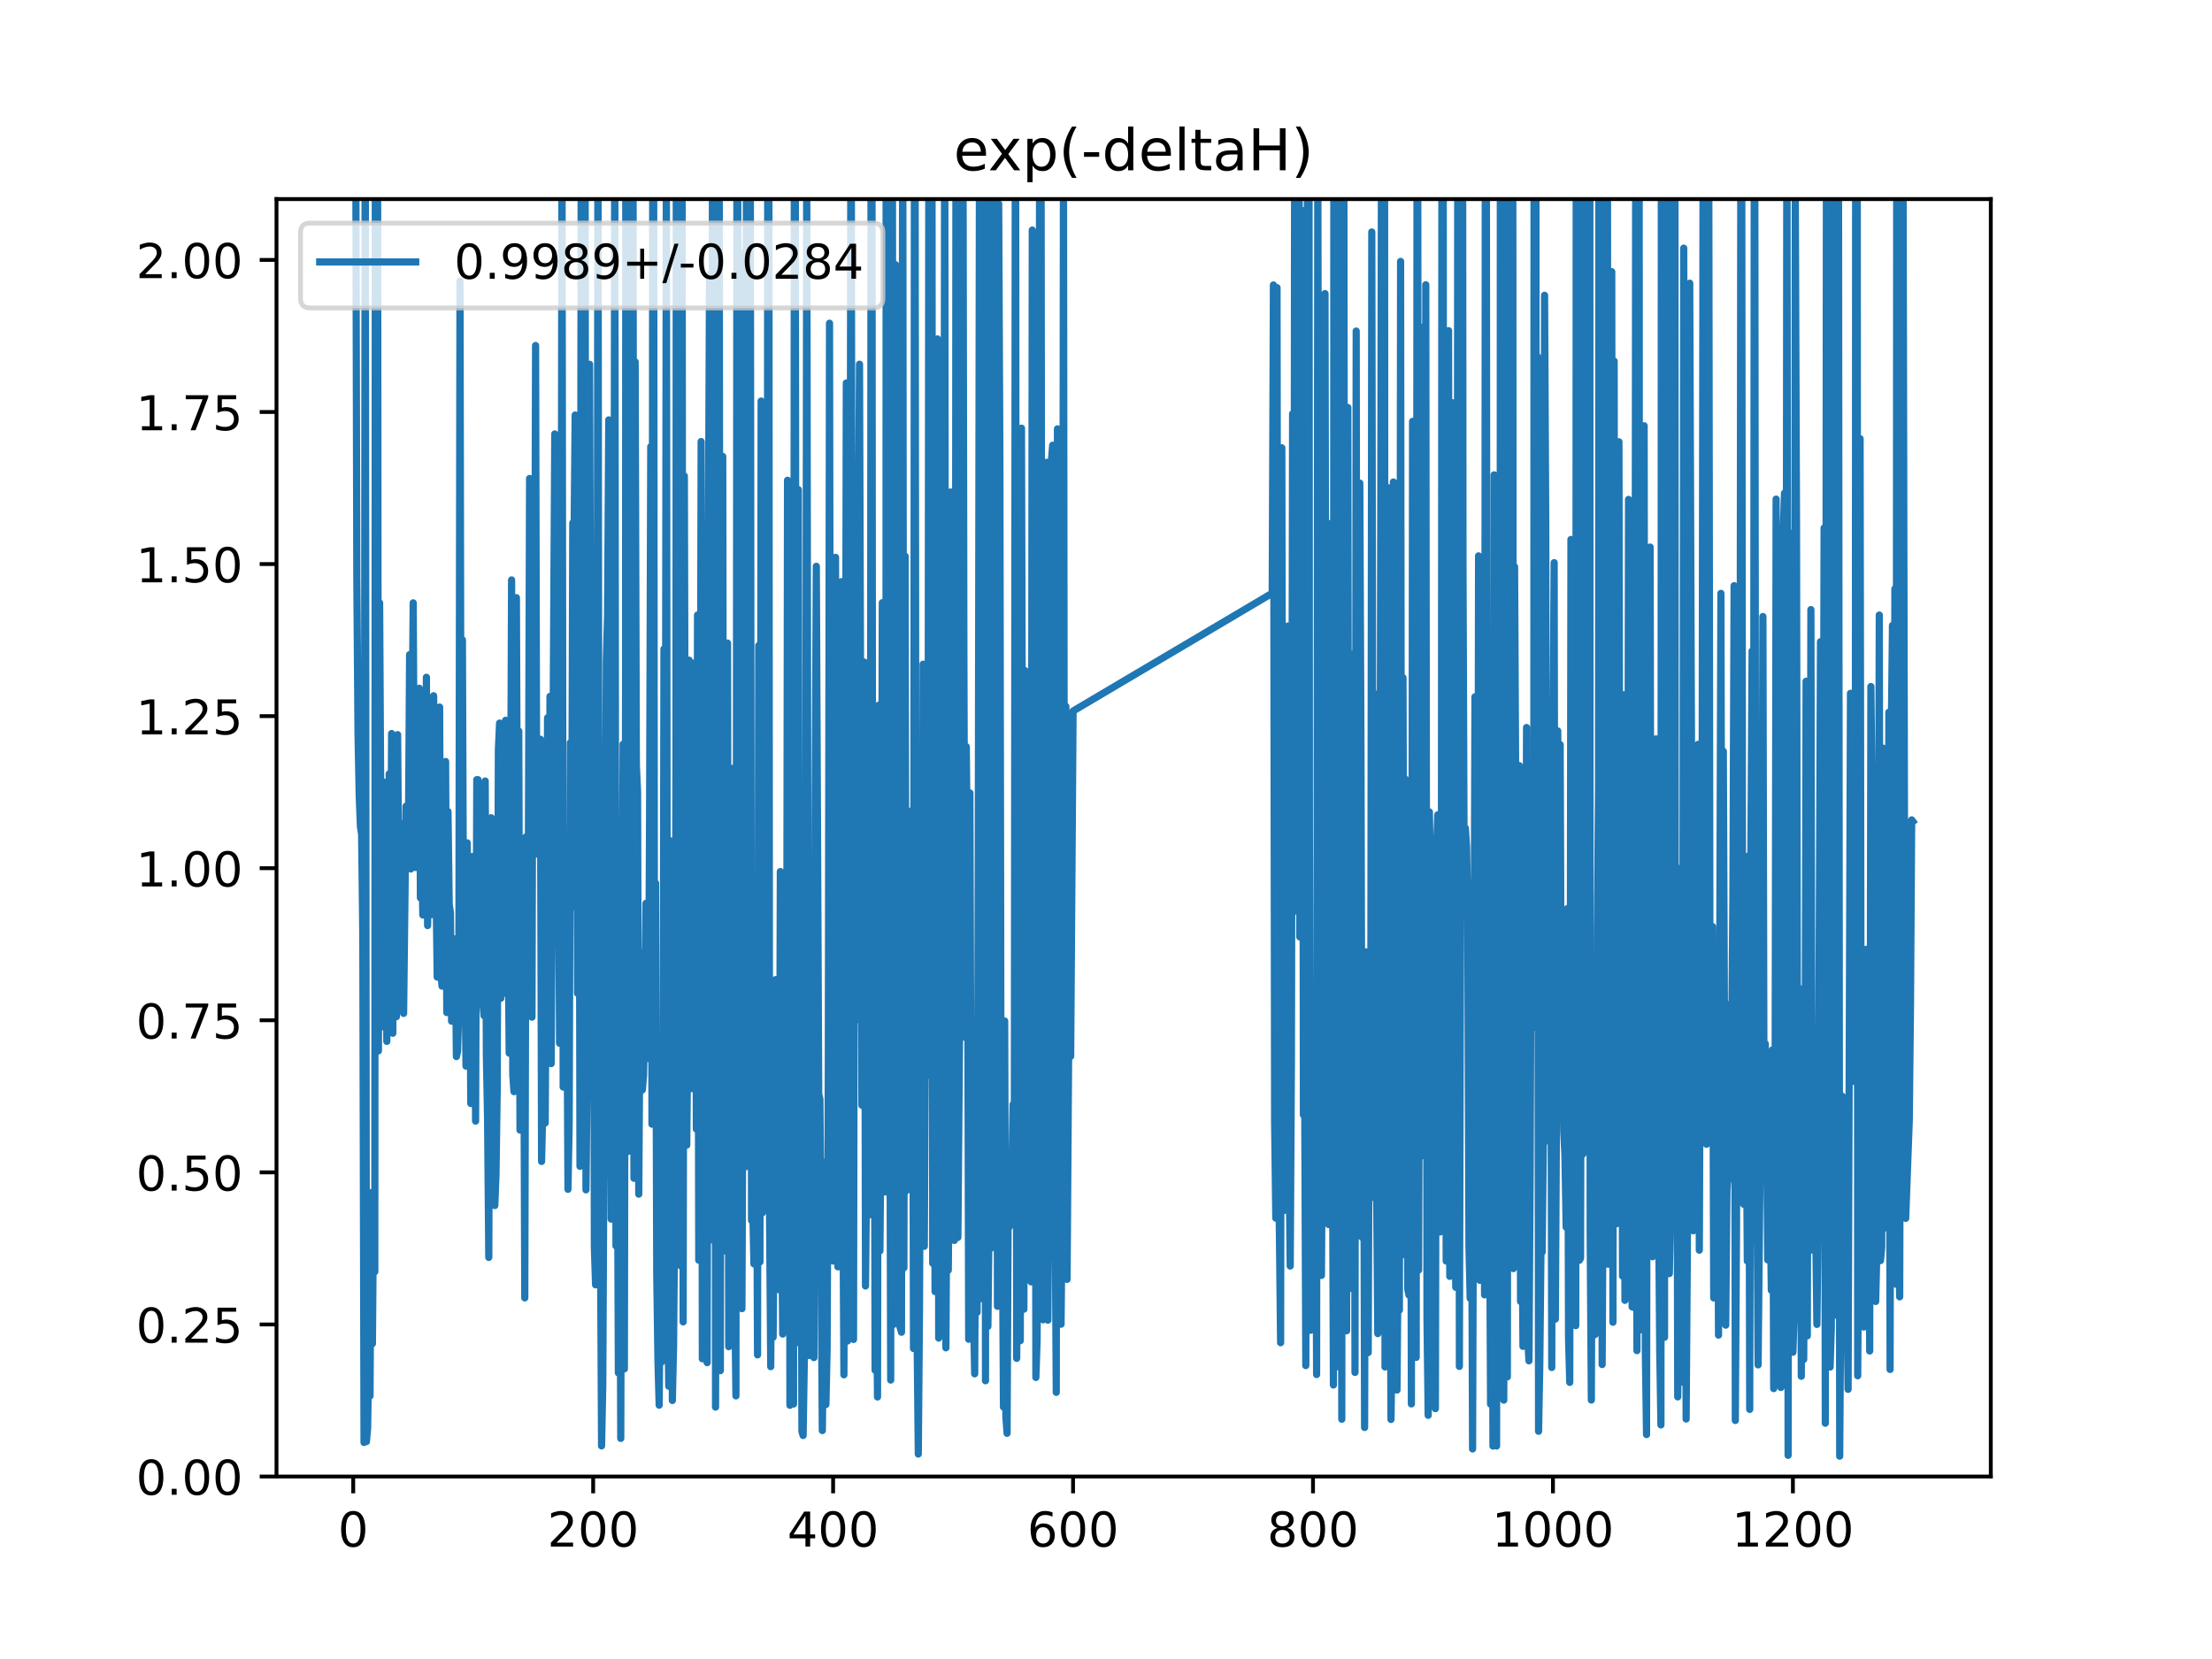 <?xml version="1.0" encoding="utf-8" standalone="no"?>
<!DOCTYPE svg PUBLIC "-//W3C//DTD SVG 1.1//EN"
  "http://www.w3.org/Graphics/SVG/1.1/DTD/svg11.dtd">
<!-- Created with matplotlib (https://matplotlib.org/) -->
<svg height="345.6pt" version="1.1" viewBox="0 0 460.8 345.6" width="460.8pt" xmlns="http://www.w3.org/2000/svg" xmlns:xlink="http://www.w3.org/1999/xlink">
 <defs>
  <style type="text/css">
*{stroke-linecap:butt;stroke-linejoin:round;}
  </style>
 </defs>
 <g id="figure_1">
  <g id="patch_1">
   <path d="M 0 345.6 
L 460.8 345.6 
L 460.8 0 
L 0 0 
z
" style="fill:#ffffff;"/>
  </g>
  <g id="axes_1">
   <g id="patch_2">
    <path d="M 57.6 307.584 
L 414.72 307.584 
L 414.72 41.472 
L 57.6 41.472 
z
" style="fill:#ffffff;"/>
   </g>
   <g id="matplotlib.axis_1">
    <g id="xtick_1">
     <g id="line2d_1">
      <defs>
       <path d="M 0 0 
L 0 3.5 
" id="m04b1cea6df" style="stroke:#000000;stroke-width:0.8;"/>
      </defs>
      <g>
       <use style="stroke:#000000;stroke-width:0.8;" x="73.583" xlink:href="#m04b1cea6df" y="307.584"/>
      </g>
     </g>
     <g id="text_1">
      <!-- 0 -->
      <defs>
       <path d="M 31.781 66.406 
Q 24.172 66.406 20.328 58.906 
Q 16.5 51.422 16.5 36.375 
Q 16.5 21.391 20.328 13.891 
Q 24.172 6.391 31.781 6.391 
Q 39.453 6.391 43.281 13.891 
Q 47.125 21.391 47.125 36.375 
Q 47.125 51.422 43.281 58.906 
Q 39.453 66.406 31.781 66.406 
z
M 31.781 74.219 
Q 44.047 74.219 50.516 64.516 
Q 56.984 54.828 56.984 36.375 
Q 56.984 17.969 50.516 8.266 
Q 44.047 -1.422 31.781 -1.422 
Q 19.531 -1.422 13.062 8.266 
Q 6.594 17.969 6.594 36.375 
Q 6.594 54.828 13.062 64.516 
Q 19.531 74.219 31.781 74.219 
z
" id="DejaVuSans-48"/>
      </defs>
      <g transform="translate(70.402 322.182)scale(0.1 -0.1)">
       <use xlink:href="#DejaVuSans-48"/>
      </g>
     </g>
    </g>
    <g id="xtick_2">
     <g id="line2d_2">
      <g>
       <use style="stroke:#000000;stroke-width:0.8;" x="123.568" xlink:href="#m04b1cea6df" y="307.584"/>
      </g>
     </g>
     <g id="text_2">
      <!-- 200 -->
      <defs>
       <path d="M 19.188 8.297 
L 53.609 8.297 
L 53.609 0 
L 7.328 0 
L 7.328 8.297 
Q 12.938 14.109 22.625 23.891 
Q 32.328 33.688 34.812 36.531 
Q 39.547 41.844 41.422 45.531 
Q 43.312 49.219 43.312 52.781 
Q 43.312 58.594 39.234 62.25 
Q 35.156 65.922 28.609 65.922 
Q 23.969 65.922 18.812 64.312 
Q 13.672 62.703 7.812 59.422 
L 7.812 69.391 
Q 13.766 71.781 18.938 73 
Q 24.125 74.219 28.422 74.219 
Q 39.75 74.219 46.484 68.547 
Q 53.219 62.891 53.219 53.422 
Q 53.219 48.922 51.531 44.891 
Q 49.859 40.875 45.406 35.406 
Q 44.188 33.984 37.641 27.219 
Q 31.109 20.453 19.188 8.297 
z
" id="DejaVuSans-50"/>
      </defs>
      <g transform="translate(114.024 322.182)scale(0.1 -0.1)">
       <use xlink:href="#DejaVuSans-50"/>
       <use x="63.623" xlink:href="#DejaVuSans-48"/>
       <use x="127.246" xlink:href="#DejaVuSans-48"/>
      </g>
     </g>
    </g>
    <g id="xtick_3">
     <g id="line2d_3">
      <g>
       <use style="stroke:#000000;stroke-width:0.8;" x="173.553" xlink:href="#m04b1cea6df" y="307.584"/>
      </g>
     </g>
     <g id="text_3">
      <!-- 400 -->
      <defs>
       <path d="M 37.797 64.312 
L 12.891 25.391 
L 37.797 25.391 
z
M 35.203 72.906 
L 47.609 72.906 
L 47.609 25.391 
L 58.016 25.391 
L 58.016 17.188 
L 47.609 17.188 
L 47.609 0 
L 37.797 0 
L 37.797 17.188 
L 4.891 17.188 
L 4.891 26.703 
z
" id="DejaVuSans-52"/>
      </defs>
      <g transform="translate(164.01 322.182)scale(0.1 -0.1)">
       <use xlink:href="#DejaVuSans-52"/>
       <use x="63.623" xlink:href="#DejaVuSans-48"/>
       <use x="127.246" xlink:href="#DejaVuSans-48"/>
      </g>
     </g>
    </g>
    <g id="xtick_4">
     <g id="line2d_4">
      <g>
       <use style="stroke:#000000;stroke-width:0.8;" x="223.539" xlink:href="#m04b1cea6df" y="307.584"/>
      </g>
     </g>
     <g id="text_4">
      <!-- 600 -->
      <defs>
       <path d="M 33.016 40.375 
Q 26.375 40.375 22.484 35.828 
Q 18.609 31.297 18.609 23.391 
Q 18.609 15.531 22.484 10.953 
Q 26.375 6.391 33.016 6.391 
Q 39.656 6.391 43.531 10.953 
Q 47.406 15.531 47.406 23.391 
Q 47.406 31.297 43.531 35.828 
Q 39.656 40.375 33.016 40.375 
z
M 52.594 71.297 
L 52.594 62.312 
Q 48.875 64.062 45.094 64.984 
Q 41.312 65.922 37.594 65.922 
Q 27.828 65.922 22.672 59.328 
Q 17.531 52.734 16.797 39.406 
Q 19.672 43.656 24.016 45.922 
Q 28.375 48.188 33.594 48.188 
Q 44.578 48.188 50.953 41.516 
Q 57.328 34.859 57.328 23.391 
Q 57.328 12.156 50.688 5.359 
Q 44.047 -1.422 33.016 -1.422 
Q 20.359 -1.422 13.672 8.266 
Q 6.984 17.969 6.984 36.375 
Q 6.984 53.656 15.188 63.938 
Q 23.391 74.219 37.203 74.219 
Q 40.922 74.219 44.703 73.484 
Q 48.484 72.75 52.594 71.297 
z
" id="DejaVuSans-54"/>
      </defs>
      <g transform="translate(213.995 322.182)scale(0.1 -0.1)">
       <use xlink:href="#DejaVuSans-54"/>
       <use x="63.623" xlink:href="#DejaVuSans-48"/>
       <use x="127.246" xlink:href="#DejaVuSans-48"/>
      </g>
     </g>
    </g>
    <g id="xtick_5">
     <g id="line2d_5">
      <g>
       <use style="stroke:#000000;stroke-width:0.8;" x="273.524" xlink:href="#m04b1cea6df" y="307.584"/>
      </g>
     </g>
     <g id="text_5">
      <!-- 800 -->
      <defs>
       <path d="M 31.781 34.625 
Q 24.75 34.625 20.719 30.859 
Q 16.703 27.094 16.703 20.516 
Q 16.703 13.922 20.719 10.156 
Q 24.75 6.391 31.781 6.391 
Q 38.812 6.391 42.859 10.172 
Q 46.922 13.969 46.922 20.516 
Q 46.922 27.094 42.891 30.859 
Q 38.875 34.625 31.781 34.625 
z
M 21.922 38.812 
Q 15.578 40.375 12.031 44.719 
Q 8.5 49.078 8.5 55.328 
Q 8.5 64.062 14.719 69.141 
Q 20.953 74.219 31.781 74.219 
Q 42.672 74.219 48.875 69.141 
Q 55.078 64.062 55.078 55.328 
Q 55.078 49.078 51.531 44.719 
Q 48 40.375 41.703 38.812 
Q 48.828 37.156 52.797 32.312 
Q 56.781 27.484 56.781 20.516 
Q 56.781 9.906 50.312 4.234 
Q 43.844 -1.422 31.781 -1.422 
Q 19.734 -1.422 13.25 4.234 
Q 6.781 9.906 6.781 20.516 
Q 6.781 27.484 10.781 32.312 
Q 14.797 37.156 21.922 38.812 
z
M 18.312 54.391 
Q 18.312 48.734 21.844 45.562 
Q 25.391 42.391 31.781 42.391 
Q 38.141 42.391 41.719 45.562 
Q 45.312 48.734 45.312 54.391 
Q 45.312 60.062 41.719 63.234 
Q 38.141 66.406 31.781 66.406 
Q 25.391 66.406 21.844 63.234 
Q 18.312 60.062 18.312 54.391 
z
" id="DejaVuSans-56"/>
      </defs>
      <g transform="translate(263.98 322.182)scale(0.1 -0.1)">
       <use xlink:href="#DejaVuSans-56"/>
       <use x="63.623" xlink:href="#DejaVuSans-48"/>
       <use x="127.246" xlink:href="#DejaVuSans-48"/>
      </g>
     </g>
    </g>
    <g id="xtick_6">
     <g id="line2d_6">
      <g>
       <use style="stroke:#000000;stroke-width:0.8;" x="323.509" xlink:href="#m04b1cea6df" y="307.584"/>
      </g>
     </g>
     <g id="text_6">
      <!-- 1000 -->
      <defs>
       <path d="M 12.406 8.297 
L 28.516 8.297 
L 28.516 63.922 
L 10.984 60.406 
L 10.984 69.391 
L 28.422 72.906 
L 38.281 72.906 
L 38.281 8.297 
L 54.391 8.297 
L 54.391 0 
L 12.406 0 
z
" id="DejaVuSans-49"/>
      </defs>
      <g transform="translate(310.784 322.182)scale(0.1 -0.1)">
       <use xlink:href="#DejaVuSans-49"/>
       <use x="63.623" xlink:href="#DejaVuSans-48"/>
       <use x="127.246" xlink:href="#DejaVuSans-48"/>
       <use x="190.869" xlink:href="#DejaVuSans-48"/>
      </g>
     </g>
    </g>
    <g id="xtick_7">
     <g id="line2d_7">
      <g>
       <use style="stroke:#000000;stroke-width:0.8;" x="373.495" xlink:href="#m04b1cea6df" y="307.584"/>
      </g>
     </g>
     <g id="text_7">
      <!-- 1200 -->
      <g transform="translate(360.77 322.182)scale(0.1 -0.1)">
       <use xlink:href="#DejaVuSans-49"/>
       <use x="63.623" xlink:href="#DejaVuSans-50"/>
       <use x="127.246" xlink:href="#DejaVuSans-48"/>
       <use x="190.869" xlink:href="#DejaVuSans-48"/>
      </g>
     </g>
    </g>
   </g>
   <g id="matplotlib.axis_2">
    <g id="ytick_1">
     <g id="line2d_8">
      <defs>
       <path d="M 0 0 
L -3.5 0 
" id="m1be7d73dfb" style="stroke:#000000;stroke-width:0.8;"/>
      </defs>
      <g>
       <use style="stroke:#000000;stroke-width:0.8;" x="57.6" xlink:href="#m1be7d73dfb" y="307.584"/>
      </g>
     </g>
     <g id="text_8">
      <!-- 0.00 -->
      <defs>
       <path d="M 10.688 12.406 
L 21 12.406 
L 21 0 
L 10.688 0 
z
" id="DejaVuSans-46"/>
      </defs>
      <g transform="translate(28.334 311.383)scale(0.1 -0.1)">
       <use xlink:href="#DejaVuSans-48"/>
       <use x="63.623" xlink:href="#DejaVuSans-46"/>
       <use x="95.41" xlink:href="#DejaVuSans-48"/>
       <use x="159.033" xlink:href="#DejaVuSans-48"/>
      </g>
     </g>
    </g>
    <g id="ytick_2">
     <g id="line2d_9">
      <g>
       <use style="stroke:#000000;stroke-width:0.8;" x="57.6" xlink:href="#m1be7d73dfb" y="275.904"/>
      </g>
     </g>
     <g id="text_9">
      <!-- 0.25 -->
      <defs>
       <path d="M 10.797 72.906 
L 49.516 72.906 
L 49.516 64.594 
L 19.828 64.594 
L 19.828 46.734 
Q 21.969 47.469 24.109 47.828 
Q 26.266 48.188 28.422 48.188 
Q 40.625 48.188 47.75 41.5 
Q 54.891 34.812 54.891 23.391 
Q 54.891 11.625 47.562 5.094 
Q 40.234 -1.422 26.906 -1.422 
Q 22.312 -1.422 17.547 -0.641 
Q 12.797 0.141 7.719 1.703 
L 7.719 11.625 
Q 12.109 9.234 16.797 8.062 
Q 21.484 6.891 26.703 6.891 
Q 35.156 6.891 40.078 11.328 
Q 45.016 15.766 45.016 23.391 
Q 45.016 31 40.078 35.438 
Q 35.156 39.891 26.703 39.891 
Q 22.75 39.891 18.812 39.016 
Q 14.891 38.141 10.797 36.281 
z
" id="DejaVuSans-53"/>
      </defs>
      <g transform="translate(28.334 279.703)scale(0.1 -0.1)">
       <use xlink:href="#DejaVuSans-48"/>
       <use x="63.623" xlink:href="#DejaVuSans-46"/>
       <use x="95.41" xlink:href="#DejaVuSans-50"/>
       <use x="159.033" xlink:href="#DejaVuSans-53"/>
      </g>
     </g>
    </g>
    <g id="ytick_3">
     <g id="line2d_10">
      <g>
       <use style="stroke:#000000;stroke-width:0.8;" x="57.6" xlink:href="#m1be7d73dfb" y="244.224"/>
      </g>
     </g>
     <g id="text_10">
      <!-- 0.50 -->
      <g transform="translate(28.334 248.023)scale(0.1 -0.1)">
       <use xlink:href="#DejaVuSans-48"/>
       <use x="63.623" xlink:href="#DejaVuSans-46"/>
       <use x="95.41" xlink:href="#DejaVuSans-53"/>
       <use x="159.033" xlink:href="#DejaVuSans-48"/>
      </g>
     </g>
    </g>
    <g id="ytick_4">
     <g id="line2d_11">
      <g>
       <use style="stroke:#000000;stroke-width:0.8;" x="57.6" xlink:href="#m1be7d73dfb" y="212.544"/>
      </g>
     </g>
     <g id="text_11">
      <!-- 0.75 -->
      <defs>
       <path d="M 8.203 72.906 
L 55.078 72.906 
L 55.078 68.703 
L 28.609 0 
L 18.312 0 
L 43.219 64.594 
L 8.203 64.594 
z
" id="DejaVuSans-55"/>
      </defs>
      <g transform="translate(28.334 216.343)scale(0.1 -0.1)">
       <use xlink:href="#DejaVuSans-48"/>
       <use x="63.623" xlink:href="#DejaVuSans-46"/>
       <use x="95.41" xlink:href="#DejaVuSans-55"/>
       <use x="159.033" xlink:href="#DejaVuSans-53"/>
      </g>
     </g>
    </g>
    <g id="ytick_5">
     <g id="line2d_12">
      <g>
       <use style="stroke:#000000;stroke-width:0.8;" x="57.6" xlink:href="#m1be7d73dfb" y="180.864"/>
      </g>
     </g>
     <g id="text_12">
      <!-- 1.00 -->
      <g transform="translate(28.334 184.663)scale(0.1 -0.1)">
       <use xlink:href="#DejaVuSans-49"/>
       <use x="63.623" xlink:href="#DejaVuSans-46"/>
       <use x="95.41" xlink:href="#DejaVuSans-48"/>
       <use x="159.033" xlink:href="#DejaVuSans-48"/>
      </g>
     </g>
    </g>
    <g id="ytick_6">
     <g id="line2d_13">
      <g>
       <use style="stroke:#000000;stroke-width:0.8;" x="57.6" xlink:href="#m1be7d73dfb" y="149.184"/>
      </g>
     </g>
     <g id="text_13">
      <!-- 1.25 -->
      <g transform="translate(28.334 152.983)scale(0.1 -0.1)">
       <use xlink:href="#DejaVuSans-49"/>
       <use x="63.623" xlink:href="#DejaVuSans-46"/>
       <use x="95.41" xlink:href="#DejaVuSans-50"/>
       <use x="159.033" xlink:href="#DejaVuSans-53"/>
      </g>
     </g>
    </g>
    <g id="ytick_7">
     <g id="line2d_14">
      <g>
       <use style="stroke:#000000;stroke-width:0.8;" x="57.6" xlink:href="#m1be7d73dfb" y="117.504"/>
      </g>
     </g>
     <g id="text_14">
      <!-- 1.50 -->
      <g transform="translate(28.334 121.303)scale(0.1 -0.1)">
       <use xlink:href="#DejaVuSans-49"/>
       <use x="63.623" xlink:href="#DejaVuSans-46"/>
       <use x="95.41" xlink:href="#DejaVuSans-53"/>
       <use x="159.033" xlink:href="#DejaVuSans-48"/>
      </g>
     </g>
    </g>
    <g id="ytick_8">
     <g id="line2d_15">
      <g>
       <use style="stroke:#000000;stroke-width:0.8;" x="57.6" xlink:href="#m1be7d73dfb" y="85.824"/>
      </g>
     </g>
     <g id="text_15">
      <!-- 1.75 -->
      <g transform="translate(28.334 89.623)scale(0.1 -0.1)">
       <use xlink:href="#DejaVuSans-49"/>
       <use x="63.623" xlink:href="#DejaVuSans-46"/>
       <use x="95.41" xlink:href="#DejaVuSans-55"/>
       <use x="159.033" xlink:href="#DejaVuSans-53"/>
      </g>
     </g>
    </g>
    <g id="ytick_9">
     <g id="line2d_16">
      <g>
       <use style="stroke:#000000;stroke-width:0.8;" x="57.6" xlink:href="#m1be7d73dfb" y="54.144"/>
      </g>
     </g>
     <g id="text_16">
      <!-- 2.00 -->
      <g transform="translate(28.334 57.943)scale(0.1 -0.1)">
       <use xlink:href="#DejaVuSans-50"/>
       <use x="63.623" xlink:href="#DejaVuSans-46"/>
       <use x="95.41" xlink:href="#DejaVuSans-48"/>
       <use x="159.033" xlink:href="#DejaVuSans-48"/>
      </g>
     </g>
    </g>
   </g>
   <g id="line2d_17">
    <path clip-path="url(#p3b4650f0e3)" d="M 74.076 -1 
L 74.083 15.575 
L 74.333 120.531 
L 74.583 152.918 
L 74.832 165.818 
L 75.082 172.204 
L 75.332 173.802 
L 75.582 195.051 
L 75.832 300.492 
L 76.082 6.976 
L 76.332 300.312 
L 76.582 297.581 
L 76.832 280.852 
L 77.082 290.812 
L 77.332 248.457 
L 77.582 279.905 
L 77.832 248.201 
L 78.081 264.918 
L 78.203 -1 
M 78.63 -1 
L 78.831 218.919 
L 79.081 125.585 
L 79.581 213.911 
L 79.831 162.863 
L 80.081 181.106 
L 80.331 184.79 
L 80.581 216.941 
L 81.081 161.197 
L 81.331 197.473 
L 81.58 152.804 
L 81.83 215.247 
L 82.08 159.55 
L 82.58 211.789 
L 82.83 153.039 
L 83.08 184.393 
L 83.33 171.45 
L 83.58 178.847 
L 83.83 190.775 
L 84.08 211.11 
L 84.58 167.945 
L 84.829 175.215 
L 85.079 174.883 
L 85.329 136.374 
L 85.579 181.029 
L 86.079 125.578 
L 86.329 173.124 
L 86.579 180.709 
L 86.829 166.488 
L 87.079 179.957 
L 87.329 143.374 
L 87.579 187.034 
L 87.829 175.15 
L 88.079 190.609 
L 88.328 183.941 
L 88.578 173.592 
L 88.828 141.092 
L 88.828 141.092 
L 89.078 192.817 
L 89.078 192.817 
L 89.328 177.444 
L 89.328 177.444 
L 89.578 179.626 
L 89.578 179.626 
L 89.828 169.616 
L 89.828 169.616 
L 90.078 190.534 
L 90.078 190.534 
L 90.328 144.934 
L 90.328 144.934 
L 91.078 203.548 
L 91.078 203.548 
L 91.578 147.297 
L 91.578 147.297 
L 91.827 202.282 
L 91.827 202.282 
L 92.077 205.427 
L 92.077 205.427 
L 92.327 163.447 
L 92.327 163.447 
L 92.577 199.783 
L 92.577 199.783 
L 92.827 158.633 
L 92.827 158.633 
L 93.077 210.935 
L 93.077 210.935 
L 93.327 169.065 
L 93.327 169.065 
L 93.577 188.464 
L 93.577 188.464 
L 93.827 190.05 
L 94.077 212.728 
L 94.327 206.177 
L 94.577 195.569 
L 94.827 195.967 
L 95.076 220.104 
L 95.326 218.975 
L 95.576 210.234 
L 95.826 58.55 
L 96.076 192.947 
L 96.326 133.294 
L 96.576 199.6 
L 96.826 198.456 
L 97.076 222.086 
L 97.326 175.583 
L 97.576 194.058 
L 97.826 196.159 
L 98.076 229.871 
L 98.326 178.444 
L 98.575 203.071 
L 98.825 197.378 
L 99.075 233.545 
L 99.325 162.415 
L 99.575 162.42 
L 99.825 193.888 
L 100.325 205.754 
L 100.825 211.576 
L 101.075 162.7 
L 101.325 220.098 
L 101.575 233.409 
L 101.824 261.945 
L 102.074 191.177 
L 102.324 170.346 
L 102.574 217.849 
L 102.824 203.249 
L 103.074 251.138 
L 103.324 244.706 
L 103.574 227.171 
L 103.824 156.078 
L 104.074 150.63 
L 104.324 207.968 
L 104.574 201.175 
L 104.824 161.493 
L 105.074 196.56 
L 105.074 196.56 
L 105.323 150.053 
L 105.323 150.053 
L 105.573 207.012 
L 105.573 207.012 
L 105.823 190.485 
L 105.823 190.485 
L 106.073 219.392 
L 106.073 219.392 
L 106.323 183.888 
L 106.323 183.888 
L 106.573 120.81 
L 106.573 120.81 
L 106.823 223.89 
L 106.823 223.89 
L 107.073 227.41 
L 107.073 227.41 
L 107.323 147.961 
L 107.323 147.961 
L 107.573 124.506 
L 107.573 124.506 
L 107.823 186.025 
L 107.823 186.025 
L 108.073 152.304 
L 108.073 152.304 
L 108.323 235.419 
L 108.573 219.814 
L 108.573 219.814 
L 108.822 190.888 
L 108.822 190.888 
L 109.072 199.625 
L 109.072 199.625 
L 109.322 270.376 
L 109.322 270.376 
L 109.572 174.332 
L 109.572 174.332 
L 109.822 194.375 
L 109.822 194.375 
L 110.072 178.843 
L 110.072 178.843 
L 110.322 99.675 
L 110.322 99.675 
L 110.572 181.567 
L 110.572 181.567 
L 110.822 211.894 
L 110.822 211.894 
L 111.072 111.173 
L 111.072 111.173 
L 111.322 165.804 
L 111.322 165.804 
L 111.572 71.971 
L 111.572 71.971 
L 111.822 177.913 
L 111.822 177.913 
L 112.321 157.28 
L 112.321 157.28 
L 112.571 153.996 
L 112.571 153.996 
L 112.821 241.952 
L 112.821 241.952 
L 113.071 230.85 
L 113.071 230.85 
L 113.321 228.374 
L 113.321 228.374 
L 113.571 233.953 
L 113.571 233.953 
L 114.071 149.521 
L 114.071 149.521 
L 114.321 210.806 
L 114.321 210.806 
L 114.571 145.061 
L 114.571 145.061 
L 114.821 221.569 
L 114.821 221.569 
L 115.57 90.393 
L 115.57 90.393 
L 116.07 191.274 
L 116.07 191.274 
L 116.32 169.764 
L 116.32 169.764 
L 116.57 217.331 
L 116.57 217.331 
L 116.82 203.775 
L 116.82 203.775 
L 117.07 23.536 
L 117.07 23.536 
L 117.32 226.457 
L 117.32 226.457 
L 117.57 175.02 
L 117.82 209.61 
L 117.82 209.61 
L 118.07 200.764 
L 118.07 200.764 
L 118.32 247.751 
L 118.32 247.751 
L 118.57 233.928 
L 118.57 233.928 
L 118.82 154.721 
L 118.82 154.721 
L 119.069 188.995 
L 119.069 188.995 
L 119.319 108.939 
L 119.319 108.939 
L 119.569 113.54 
L 119.569 113.54 
L 119.819 86.458 
L 120.069 123.465 
L 120.069 123.465 
L 120.319 206.937 
L 120.319 206.937 
L 120.569 103.428 
L 120.569 103.428 
L 120.819 242.963 
L 120.819 242.963 
L 121.069 34.602 
L 121.319 174.858 
L 121.319 174.858 
L 121.569 119.873 
L 121.569 119.873 
L 121.737 -1 
M 121.866 -1 
L 122.069 247.869 
L 122.069 247.869 
L 122.318 223.312 
L 122.318 223.312 
L 122.818 75.886 
L 122.818 75.886 
L 123.318 218.966 
L 123.318 218.966 
L 123.568 116.786 
L 123.568 116.786 
L 123.818 259.737 
L 124.068 267.651 
L 124.318 228.556 
L 124.568 19.488 
L 124.818 242.048 
L 125.068 253.686 
L 125.318 301.208 
L 125.568 288.433 
L 126.317 137.368 
L 126.567 128.146 
L 126.817 87.469 
L 127.317 253.966 
L 127.567 212.045 
L 127.817 214.446 
L 128.067 19.993 
L 128.317 259.547 
L 128.567 224.59 
L 128.817 285.994 
L 129.066 231.361 
L 129.316 299.648 
L 129.566 199.095 
L 129.816 155.018 
L 130.066 285.161 
L 130.316 143.885 
L 130.376 -1 
M 130.73 -1 
L 130.816 239.881 
L 131.066 80.902 
L 131.316 218.427 
L 131.498 -1 
M 131.85 -1 
L 132.066 245.454 
L 132.316 75.383 
L 132.565 159.377 
L 132.815 164.876 
L 133.065 248.767 
L 133.315 212.3 
L 133.565 198.47 
L 133.815 227.065 
L 134.065 224.059 
L 134.315 210.975 
L 134.565 188.187 
L 134.815 219.176 
L 135.065 220.501 
L 135.315 171.336 
L 135.565 93.052 
L 135.815 234.186 
L 136.002 -1 
M 136.137 -1 
L 136.314 192.366 
L 136.564 183.968 
L 136.814 265.555 
L 137.064 283.489 
L 137.314 292.72 
L 137.564 265.266 
L 137.814 283.721 
L 138.064 267.742 
L 138.314 135.196 
L 138.564 211.223 
L 138.814 32.547 
L 139.064 269.204 
L 139.313 288.775 
L 139.563 175.134 
L 139.813 184.772 
L 140.063 291.747 
L 140.313 280.525 
L 140.563 252.158 
L 140.813 158.773 
L 140.905 -1 
M 141.203 -1 
L 141.313 213.817 
L 141.563 256.38 
L 141.813 263.707 
L 142.06 -1 
M 142.065 -1 
L 142.313 275.373 
L 142.563 99.164 
L 142.812 196.701 
L 143.062 238.552 
L 143.312 212.036 
L 143.562 137.524 
L 143.812 216.837 
L 144.062 226.784 
L 144.312 168.241 
L 144.562 215.815 
L 144.812 138.043 
L 145.062 235.195 
L 145.312 128.117 
L 145.562 262.521 
L 145.812 198.622 
L 146.061 91.985 
L 146.311 283.064 
L 146.561 269.371 
L 146.811 216.455 
L 147.061 228.033 
L 147.311 283.867 
L 147.561 114.885 
L 147.811 57.153 
L 148.061 258.281 
L 148.311 146.393 
L 148.444 -1 
M 148.905 -1 
L 149.061 293.123 
L 149.311 175.456 
L 149.56 125.459 
L 149.81 9.095 
L 150.06 285.533 
L 150.31 118.403 
L 150.56 95.076 
L 150.81 258.73 
L 151.06 260.601 
L 151.56 133.964 
L 151.81 280.54 
L 152.06 229.424 
L 152.31 250.754 
L 152.56 160.075 
L 152.81 259.262 
L 153.059 270.169 
L 153.309 290.79 
L 153.54 -1 
M 153.598 -1 
L 154.059 222.73 
L 154.309 52.686 
L 154.559 272.62 
L 154.809 210.23 
L 155.059 207.241 
L 155.309 243.066 
L 155.526 -1 
M 155.597 -1 
L 155.809 201.463 
L 156.059 84.129 
L 156.308 35.886 
L 156.558 254.241 
L 156.808 251.586 
L 157.058 263.294 
L 157.308 249.873 
L 157.558 224.27 
L 157.808 282.246 
L 158.058 134.483 
L 158.308 262.893 
L 158.558 83.544 
L 158.808 252.648 
L 159.058 250.986 
L 159.308 171.717 
L 159.558 242.992 
L 159.807 221.277 
L 159.954 -1 
M 160.153 -1 
L 160.307 252.446 
L 160.557 284.696 
L 160.807 245.807 
L 161.057 278.575 
L 161.307 250.458 
L 161.557 204.079 
L 161.807 255.372 
L 162.307 268.672 
L 162.557 181.562 
L 162.807 250.992 
L 163.056 277.91 
L 163.306 225.447 
L 163.556 277.067 
L 163.806 266.17 
L 164.056 100.048 
L 164.306 120.067 
L 164.556 292.743 
L 164.806 287.258 
L 165.056 231.984 
L 165.306 292.485 
L 165.493 -1 
M 165.648 -1 
L 165.806 168.111 
L 166.056 160.3 
L 166.306 101.995 
L 166.555 279.813 
L 166.805 215.093 
L 167.055 298.206 
L 167.305 299.042 
L 167.555 283.22 
L 167.805 240.221 
L 168.055 31.502 
L 168.305 193.529 
L 168.555 282.386 
L 168.805 255.773 
L 169.055 261.503 
L 169.305 252.036 
L 169.555 282.812 
L 169.805 170.032 
L 170.054 117.971 
L 170.554 227.932 
L 170.804 228.949 
L 171.304 298.012 
L 171.554 279.013 
L 171.804 242.08 
L 172.054 292.589 
L 172.304 281.157 
L 172.554 222.994 
L 172.804 67.332 
L 173.054 217.668 
L 173.303 121.806 
L 173.553 262.703 
L 173.803 250.181 
L 174.053 116.102 
L 174.303 256.148 
L 174.553 263.91 
L 174.803 258.456 
L 175.053 263.211 
L 175.303 121.163 
L 175.553 242.502 
L 175.803 286.401 
L 176.053 203.495 
L 176.303 79.78 
L 176.553 279.36 
L 176.802 185.997 
L 177.052 162.174 
L 177.288 -1 
M 177.313 -1 
L 177.552 216.439 
L 177.802 279.035 
L 178.052 140.773 
L 178.302 212.497 
L 178.552 191.765 
L 178.802 114.952 
L 179.052 75.868 
L 179.552 230.247 
L 179.802 166.715 
L 180.051 137.919 
L 180.301 267.899 
L 180.551 243.113 
L 180.801 252.017 
L 181.051 186.802 
L 181.301 253.044 
L 181.476 -1 
M 181.629 -1 
L 181.801 239.143 
L 182.051 173.131 
L 182.301 285.452 
L 182.551 264.473 
L 182.801 291.011 
L 183.051 146.909 
L 183.301 260.59 
L 183.55 232.535 
L 183.8 125.551 
L 184.05 248.322 
L 184.3 172.858 
L 184.55 248.305 
L 184.603 -1 
M 184.998 -1 
L 185.05 241.014 
L 185.3 197.937 
L 185.55 287.49 
L 185.709 -1 
M 185.893 -1 
L 186.05 275.96 
L 186.3 206.134 
L 186.55 55.136 
L 186.8 269.484 
L 187.049 266.963 
L 187.299 275.786 
L 187.799 277.534 
L 188.049 7.794 
L 188.299 264.128 
L 188.549 115.852 
L 188.799 248.063 
L 189.049 218.71 
L 189.299 203.124 
L 189.549 229.931 
L 189.799 223.782 
L 190.049 168.781 
L 190.298 280.915 
L 190.51 -1 
M 190.601 -1 
L 190.798 191.176 
L 191.048 278.314 
L 191.298 302.906 
L 191.548 272.241 
L 191.798 210.209 
L 192.048 257.975 
L 192.298 138.358 
L 192.548 259.626 
L 192.798 210.608 
L 193.048 224.156 
L 193.298 212.505 
L 193.525 -1 
M 193.57 -1 
L 193.797 210.095 
L 193.947 -1 
M 194.135 -1 
L 194.297 263.157 
L 194.547 217.215 
L 194.797 269.064 
L 195.047 249.465 
L 195.297 70.606 
L 195.547 278.75 
L 195.797 196.146 
L 196.047 261.5 
L 196.297 253.256 
L 196.547 270.075 
L 196.797 5.61 
L 197.047 280.778 
L 197.296 239.78 
L 197.546 264.61 
L 197.796 235.215 
L 198.046 102.486 
L 198.296 213.532 
L 198.796 258.403 
L 199.046 154.926 
L 199.163 -1 
M 199.398 -1 
L 199.546 257.78 
L 200.046 196.751 
L 200.525 -1 
M 200.561 -1 
L 200.795 135.429 
L 201.045 216.088 
L 201.295 155.544 
L 201.545 181.09 
L 201.795 278.987 
L 202.045 165.181 
L 202.295 240.536 
L 202.795 273.123 
L 203.045 286.194 
L 203.295 238.606 
L 203.545 273.389 
L 203.795 178.308 
L 204.044 30.439 
L 204.294 270.531 
L 204.421 -1 
M 204.679 -1 
L 204.794 225.405 
L 204.955 -1 
M 205.12 -1 
L 205.294 287.634 
L 205.398 -1 
M 205.693 -1 
L 205.794 276.314 
L 206.044 254.817 
L 206.294 209.47 
L 206.544 259.966 
L 206.727 -1 
M 206.899 -1 
L 207.044 130.012 
L 207.293 192.89 
L 207.543 146.262 
L 207.793 272.132 
L 208.043 42.446 
L 208.293 96.02 
L 208.543 241.92 
L 208.793 253.565 
L 209.043 293.114 
L 209.293 212.675 
L 209.543 295.177 
L 209.793 298.583 
L 210.043 245.963 
L 210.293 255.545 
L 210.792 244.408 
L 211.042 230.059 
L 211.292 252.323 
L 211.532 -1 
M 211.552 -1 
L 211.792 282.971 
L 212.042 253.422 
L 212.292 263.827 
L 212.542 279.289 
L 212.792 89.195 
L 213.292 272.736 
L 213.542 139.704 
L 214.042 238.472 
L 214.291 263.259 
L 214.541 239.161 
L 214.791 267.029 
L 215.041 47.931 
L 215.291 211.284 
L 215.541 67.425 
L 215.791 286.952 
L 216.041 279.388 
L 216.291 237.55 
L 216.612 -1 
M 216.845 -1 
L 217.041 192.656 
L 217.291 274.931 
L 217.54 244.1 
L 217.79 265.918 
L 218.04 96.309 
L 218.29 275.012 
L 218.79 191.095 
L 219.04 95.905 
L 219.29 92.752 
L 219.54 250.305 
L 219.79 249.503 
L 220.04 290.053 
L 220.29 89.337 
L 220.54 251.908 
L 220.79 138.391 
L 221.039 275.863 
L 221.289 249.017 
L 221.539 30.473 
L 221.789 248.55 
L 222.039 147.16 
L 222.289 266.522 
L 222.789 193.805 
L 223.039 220.061 
L 223.539 148.123 
L 265.027 123.578 
L 265.276 59.365 
L 265.526 233.775 
L 265.776 253.768 
L 266.026 59.92 
L 266.276 234.888 
L 266.776 279.714 
L 267.026 93.287 
L 267.276 223.596 
L 267.526 252.156 
L 267.776 202.059 
L 268.026 193.927 
L 268.276 130.421 
L 268.525 240.71 
L 268.775 263.742 
L 269.025 220.802 
L 269.275 86.194 
L 269.525 189.917 
L 269.729 -1 
M 269.864 -1 
L 270.025 77.096 
L 270.234 -1 
M 270.602 -1 
L 270.775 195.181 
L 271.025 88.317 
L 271.275 43.846 
L 271.525 232.25 
L 271.775 224.243 
L 272.024 284.477 
L 272.274 185.404 
L 272.379 -1 
M 272.674 -1 
L 272.774 173.033 
L 273.024 277.126 
L 273.274 248.716 
L 273.524 239.217 
L 273.774 220.467 
L 274.024 211.258 
L 274.274 286.34 
L 274.524 32.396 
L 274.774 168.471 
L 275.024 156.977 
L 275.274 265.695 
L 275.523 230.396 
L 275.773 227.531 
L 276.023 61.156 
L 276.273 194.591 
L 276.523 173.161 
L 276.773 255.093 
L 277.023 211.94 
L 277.273 109.022 
L 277.523 224.46 
L 277.773 288.526 
L 277.877 -1 
M 278.176 -1 
L 278.273 253.804 
L 278.523 234.739 
L 278.772 284.716 
L 278.893 -1 
M 279.184 -1 
L 279.272 166.488 
L 279.522 295.65 
L 279.682 -1 
M 279.926 -1 
L 280.022 103.649 
L 280.272 225.416 
L 280.522 277.226 
L 280.772 84.882 
L 281.022 268.476 
L 281.272 255.238 
L 281.522 207.707 
L 281.772 137.078 
L 282.022 136.138 
L 282.271 285.902 
L 282.521 68.964 
L 282.771 253.442 
L 283.021 240.548 
L 283.271 100.634 
L 283.521 157.725 
L 283.771 257.784 
L 284.021 201.123 
L 284.271 297.373 
L 284.521 198.283 
L 285.021 281.769 
L 285.271 213.596 
L 285.52 249.577 
L 285.77 48.324 
L 286.02 195.746 
L 286.27 210.723 
L 286.52 153.856 
L 286.77 247.435 
L 287.02 277.815 
L 287.27 144.372 
L 287.52 168.029 
L 287.77 40.276 
L 288.02 266.961 
L 288.113 -1 
M 288.423 -1 
L 288.52 284.762 
L 288.77 267.317 
L 289.019 228.407 
L 289.269 101.628 
L 289.519 240.402 
L 289.769 295.698 
L 290.019 278.745 
L 290.269 100.409 
L 290.519 236.047 
L 290.769 249.2 
L 291.019 289.575 
L 291.269 260.06 
L 291.519 272.922 
L 291.769 54.453 
L 292.019 261.449 
L 292.269 141.173 
L 292.518 233.224 
L 292.768 162.315 
L 293.268 268.618 
L 293.518 269.802 
L 293.768 177.724 
L 294.018 292.458 
L 294.268 87.77 
L 294.518 246.554 
L 294.768 195.23 
L 295.018 282.771 
L 295.214 -1 
M 295.324 -1 
L 295.518 264.585 
L 295.767 185.554 
L 296.017 240.856 
L 296.267 74.788 
L 296.517 68.098 
L 296.767 237.71 
L 297.017 59.318 
L 297.267 274.448 
L 297.517 294.839 
L 297.767 169.134 
L 298.017 183.403 
L 298.267 292.446 
L 298.517 273.481 
L 298.767 204.148 
L 299.017 293.446 
L 299.266 176.652 
L 299.516 169.742 
L 299.766 180.588 
L 300.016 256.637 
L 300.266 198.353 
L 300.395 -1 
M 300.627 -1 
L 300.766 230.773 
L 301.016 133.952 
L 301.266 262.7 
L 301.766 68.887 
L 302.016 265.888 
L 302.266 247.712 
L 302.515 83.886 
L 302.765 246.527 
L 303.015 250.822 
L 303.265 268.167 
L 303.515 242.25 
L 303.7 -1 
M 303.823 -1 
L 304.015 284.65 
L 304.265 189.22 
L 304.388 -1 
M 304.671 -1 
L 304.765 117.027 
L 305.015 181.824 
L 305.265 172.503 
L 305.515 176.432 
L 305.765 191.452 
L 306.014 259.877 
L 306.264 270.472 
L 306.514 233.365 
L 306.764 301.841 
L 307.264 145.151 
L 307.764 265.595 
L 308.014 115.8 
L 308.264 266.72 
L 308.514 241.281 
L 308.764 238.159 
L 309.014 121.554 
L 309.264 269.749 
L 309.433 -1 
M 309.615 -1 
L 309.763 187.882 
L 310.013 234.13 
L 310.263 241.768 
L 310.513 292.504 
L 310.763 230.604 
L 311.013 301.244 
L 311.263 98.923 
L 311.513 292.257 
L 311.763 301.231 
L 312.013 125.297 
L 312.263 237.846 
L 312.513 259.589 
L 312.552 -1 
M 312.995 -1 
L 313.012 104.966 
L 313.262 291.678 
L 313.512 183.912 
L 314.012 286.819 
L 314.262 20.997 
L 314.512 251.028 
L 314.793 -1 
M 315.128 -1 
L 315.262 264.266 
L 315.512 118.051 
L 316.261 259.513 
L 316.511 159.498 
L 316.761 271.122 
L 317.011 244.115 
L 317.261 280.472 
L 317.511 273.706 
L 317.761 225.497 
L 318.011 151.553 
L 318.261 278.929 
L 318.511 283.485 
L 318.761 243.876 
L 319.011 172.151 
L 319.261 173.05 
L 319.51 213.993 
L 319.581 -1 
M 319.95 -1 
L 320.01 173.054 
L 320.26 74.253 
L 320.51 298.158 
L 320.76 284.578 
L 321.01 260.533 
L 321.26 260.846 
L 321.51 237.473 
L 321.76 61.511 
L 322.01 109.279 
L 322.26 237.678 
L 322.51 173.177 
L 322.76 211.32 
L 323.009 176.263 
L 323.259 284.874 
L 323.509 158.135 
L 323.759 117.214 
L 324.009 274.792 
L 324.259 229.727 
L 324.509 152.269 
L 324.759 214.269 
L 325.009 155.107 
L 325.259 221.336 
L 325.509 208.335 
L 325.759 235.632 
L 326.009 240.901 
L 326.259 255.652 
L 326.508 189.27 
L 326.758 278.809 
L 327.008 287.973 
L 327.258 112.379 
L 327.508 261.33 
L 327.758 159.788 
L 328.008 137.421 
L 328.258 276.158 
L 328.364 -1 
M 328.928 -1 
L 329.008 262.55 
L 329.258 262.099 
L 329.508 125.309 
L 329.757 240.401 
L 330.257 119.64 
L 330.366 -1 
M 330.606 -1 
L 330.757 238.979 
L 330.831 -1 
M 331.18 -1 
L 331.257 256.327 
L 331.507 291.653 
L 331.757 218.333 
L 332.007 258.586 
L 332.257 278.036 
L 332.507 258.799 
L 332.757 195.171 
L 333.007 164.105 
L 333.101 -1 
M 333.452 -1 
L 333.756 284.259 
L 334.006 238.036 
L 334.256 149.125 
L 334.506 162.238 
L 334.638 -1 
M 334.845 -1 
L 335.006 263.361 
L 335.256 244.602 
L 335.506 261.6 
L 335.756 56.591 
L 336.006 275.448 
L 336.256 75.233 
L 336.505 241.283 
L 336.755 254.934 
L 337.005 130.554 
L 337.255 92.033 
L 337.505 222.495 
L 337.755 150.965 
L 338.005 265.82 
L 338.255 144.734 
L 338.505 270.886 
L 338.755 232.651 
L 339.005 248.901 
L 339.255 104.036 
L 339.505 270.109 
L 339.755 230.127 
L 340.004 272.253 
L 340.254 114.887 
L 340.504 272.434 
L 340.754 22.343 
L 341.004 281.36 
L 341.083 -1 
M 341.458 -1 
L 341.504 135.404 
L 341.754 277.038 
L 342.004 162.404 
L 342.254 238.867 
L 342.504 88.7 
L 342.754 281.406 
L 343.004 298.843 
L 343.254 141.138 
L 343.753 113.964 
L 344.003 253.151 
L 344.253 261.802 
L 344.503 248.47 
L 344.753 242.346 
L 345.003 153.923 
L 345.253 248.072 
L 345.503 250.395 
L 345.753 281.267 
L 346.003 296.843 
L 346.095 -1 
M 346.419 -1 
L 346.503 255.705 
L 346.752 278.581 
L 346.906 -1 
M 347.201 -1 
L 347.252 44.543 
L 347.431 -1 
M 347.518 -1 
L 347.752 265.309 
L 348.002 252.868 
L 348.252 207.093 
L 348.502 119.2 
L 348.563 -1 
M 348.907 -1 
L 349.002 226.577 
L 349.252 180.68 
L 349.502 290.997 
L 349.752 267.486 
L 350.002 258.939 
L 350.251 287.427 
L 350.501 287.916 
L 350.751 51.695 
L 351.251 295.608 
L 351.501 261.23 
L 351.751 208.154 
L 352.001 58.997 
L 352.751 256.388 
L 353.001 230.701 
L 353.251 170.283 
L 353.5 205.311 
L 353.75 155.057 
L 354 260.431 
L 354.25 192.397 
L 354.5 223.693 
L 354.833 -1 
M 355.1 -1 
L 355.25 221.323 
L 355.5 238.371 
L 355.644 -1 
M 355.921 -1 
L 356.25 232.289 
L 356.75 193.012 
L 356.999 270.376 
L 357.249 232.156 
L 357.499 260.306 
L 357.749 217.908 
L 357.999 278.129 
L 358.499 123.608 
L 358.749 231.149 
L 358.999 156.498 
L 359.499 276.055 
L 359.749 248.133 
L 359.999 243.894 
L 360.249 245.665 
L 360.498 209.133 
L 360.748 216.905 
L 360.998 186.228 
L 361.248 122.011 
L 361.498 295.914 
L 361.748 255.5 
L 361.998 161.602 
L 362.248 176.491 
L 362.498 159.162 
L 362.679 -1 
M 362.807 -1 
L 362.998 193.095 
L 363.248 250.875 
L 363.498 188.123 
L 363.997 262.7 
L 364.247 178.31 
L 364.497 293.604 
L 364.747 177.048 
L 364.997 135.624 
L 365.247 258.739 
L 365.471 -1 
M 365.527 -1 
L 365.747 224.642 
L 365.997 244.647 
L 366.247 284.333 
L 366.997 206.858 
L 367.246 128.435 
L 367.496 240.315 
L 367.746 217.421 
L 367.996 231.985 
L 368.246 262.454 
L 368.496 229.246 
L 368.996 268.782 
L 369.246 218.691 
L 369.496 289.271 
L 369.746 253.575 
L 369.996 103.974 
L 370.496 261.233 
L 370.745 257.37 
L 370.995 289.04 
L 371.495 110.1 
L 371.745 102.723 
L 371.995 279.763 
L 372.245 4.685 
L 372.495 303.176 
L 372.745 127.852 
L 372.995 111.09 
L 373.245 135.124 
L 373.495 281.692 
L 373.745 273.935 
L 373.994 41.72 
L 374.244 108.633 
L 374.494 248.739 
L 374.744 241.481 
L 374.994 205.978 
L 375.244 286.703 
L 375.494 213.952 
L 375.744 283.2 
L 375.994 245.076 
L 376.244 141.919 
L 376.494 278.281 
L 376.744 173.485 
L 376.994 251.683 
L 377.244 126.989 
L 377.493 260.414 
L 377.743 215.828 
L 378.493 275.898 
L 378.743 254.138 
L 379.243 133.675 
L 379.493 185.496 
L 379.743 211.203 
L 379.993 109.987 
L 380.243 296.485 
L 380.493 18.59 
L 380.742 283.228 
L 380.992 240.88 
L 381.242 284.781 
L 381.492 276.605 
L 381.742 210.646 
L 381.978 -1 
M 382.003 -1 
L 382.242 273.972 
L 382.492 247.66 
L 382.742 176.013 
L 382.992 28.142 
L 383.242 303.346 
L 383.742 228.341 
L 383.992 243.549 
L 384.241 250.345 
L 384.491 251.553 
L 384.991 289.424 
L 385.491 144.427 
L 385.741 176.304 
L 385.991 225.281 
L 386.241 149.503 
L 386.491 214.738 
L 386.578 -1 
M 386.886 -1 
L 386.991 286.595 
L 387.241 249.564 
L 387.491 91.383 
L 387.74 250.685 
L 387.99 243.351 
L 388.24 276.441 
L 388.74 197.768 
L 388.99 226.802 
L 389.24 208.489 
L 389.49 281.436 
L 389.74 143.013 
L 390.24 192.726 
L 390.49 253.21 
L 390.74 271.118 
L 390.989 260.441 
L 391.239 222.245 
L 391.489 128.119 
L 391.739 262.609 
L 391.989 259.853 
L 392.239 155.839 
L 392.489 255.874 
L 392.989 187.318 
L 393.239 218.885 
L 393.489 148.373 
L 393.739 285.287 
L 393.989 152.65 
L 394.239 130.281 
L 394.488 254.038 
L 394.738 122.663 
L 394.988 267.53 
L 395.141 -1 
M 395.339 -1 
L 395.488 252.142 
L 395.738 270.157 
L 395.988 176.226 
L 396.169 -1 
M 396.365 -1 
L 396.738 173.942 
L 396.988 253.807 
L 397.737 233.353 
L 397.987 209.367 
L 398.237 170.795 
L 398.487 171.127 
L 398.487 171.127 
" style="fill:none;stroke:#1f77b4;stroke-linecap:square;stroke-width:1.5;"/>
   </g>
   <g id="patch_3">
    <path d="M 57.6 307.584 
L 57.6 41.472 
" style="fill:none;stroke:#000000;stroke-linecap:square;stroke-linejoin:miter;stroke-width:0.8;"/>
   </g>
   <g id="patch_4">
    <path d="M 414.72 307.584 
L 414.72 41.472 
" style="fill:none;stroke:#000000;stroke-linecap:square;stroke-linejoin:miter;stroke-width:0.8;"/>
   </g>
   <g id="patch_5">
    <path d="M 57.6 307.584 
L 414.72 307.584 
" style="fill:none;stroke:#000000;stroke-linecap:square;stroke-linejoin:miter;stroke-width:0.8;"/>
   </g>
   <g id="patch_6">
    <path d="M 57.6 41.472 
L 414.72 41.472 
" style="fill:none;stroke:#000000;stroke-linecap:square;stroke-linejoin:miter;stroke-width:0.8;"/>
   </g>
   <g id="text_17">
    <!-- exp(-deltaH) -->
    <defs>
     <path d="M 56.203 29.594 
L 56.203 25.203 
L 14.891 25.203 
Q 15.484 15.922 20.484 11.062 
Q 25.484 6.203 34.422 6.203 
Q 39.594 6.203 44.453 7.469 
Q 49.312 8.734 54.109 11.281 
L 54.109 2.781 
Q 49.266 0.734 44.188 -0.344 
Q 39.109 -1.422 33.891 -1.422 
Q 20.797 -1.422 13.156 6.188 
Q 5.516 13.812 5.516 26.812 
Q 5.516 40.234 12.766 48.109 
Q 20.016 56 32.328 56 
Q 43.359 56 49.781 48.891 
Q 56.203 41.797 56.203 29.594 
z
M 47.219 32.234 
Q 47.125 39.594 43.094 43.984 
Q 39.062 48.391 32.422 48.391 
Q 24.906 48.391 20.391 44.141 
Q 15.875 39.891 15.188 32.172 
z
" id="DejaVuSans-101"/>
     <path d="M 54.891 54.688 
L 35.109 28.078 
L 55.906 0 
L 45.312 0 
L 29.391 21.484 
L 13.484 0 
L 2.875 0 
L 24.125 28.609 
L 4.688 54.688 
L 15.281 54.688 
L 29.781 35.203 
L 44.281 54.688 
z
" id="DejaVuSans-120"/>
     <path d="M 18.109 8.203 
L 18.109 -20.797 
L 9.078 -20.797 
L 9.078 54.688 
L 18.109 54.688 
L 18.109 46.391 
Q 20.953 51.266 25.266 53.625 
Q 29.594 56 35.594 56 
Q 45.562 56 51.781 48.094 
Q 58.016 40.188 58.016 27.297 
Q 58.016 14.406 51.781 6.484 
Q 45.562 -1.422 35.594 -1.422 
Q 29.594 -1.422 25.266 0.953 
Q 20.953 3.328 18.109 8.203 
z
M 48.688 27.297 
Q 48.688 37.203 44.609 42.844 
Q 40.531 48.484 33.406 48.484 
Q 26.266 48.484 22.188 42.844 
Q 18.109 37.203 18.109 27.297 
Q 18.109 17.391 22.188 11.75 
Q 26.266 6.109 33.406 6.109 
Q 40.531 6.109 44.609 11.75 
Q 48.688 17.391 48.688 27.297 
z
" id="DejaVuSans-112"/>
     <path d="M 31 75.875 
Q 24.469 64.656 21.281 53.656 
Q 18.109 42.672 18.109 31.391 
Q 18.109 20.125 21.312 9.062 
Q 24.516 -2 31 -13.188 
L 23.188 -13.188 
Q 15.875 -1.703 12.234 9.375 
Q 8.594 20.453 8.594 31.391 
Q 8.594 42.281 12.203 53.312 
Q 15.828 64.359 23.188 75.875 
z
" id="DejaVuSans-40"/>
     <path d="M 4.891 31.391 
L 31.203 31.391 
L 31.203 23.391 
L 4.891 23.391 
z
" id="DejaVuSans-45"/>
     <path d="M 45.406 46.391 
L 45.406 75.984 
L 54.391 75.984 
L 54.391 0 
L 45.406 0 
L 45.406 8.203 
Q 42.578 3.328 38.25 0.953 
Q 33.938 -1.422 27.875 -1.422 
Q 17.969 -1.422 11.734 6.484 
Q 5.516 14.406 5.516 27.297 
Q 5.516 40.188 11.734 48.094 
Q 17.969 56 27.875 56 
Q 33.938 56 38.25 53.625 
Q 42.578 51.266 45.406 46.391 
z
M 14.797 27.297 
Q 14.797 17.391 18.875 11.75 
Q 22.953 6.109 30.078 6.109 
Q 37.203 6.109 41.297 11.75 
Q 45.406 17.391 45.406 27.297 
Q 45.406 37.203 41.297 42.844 
Q 37.203 48.484 30.078 48.484 
Q 22.953 48.484 18.875 42.844 
Q 14.797 37.203 14.797 27.297 
z
" id="DejaVuSans-100"/>
     <path d="M 9.422 75.984 
L 18.406 75.984 
L 18.406 0 
L 9.422 0 
z
" id="DejaVuSans-108"/>
     <path d="M 18.312 70.219 
L 18.312 54.688 
L 36.812 54.688 
L 36.812 47.703 
L 18.312 47.703 
L 18.312 18.016 
Q 18.312 11.328 20.141 9.422 
Q 21.969 7.516 27.594 7.516 
L 36.812 7.516 
L 36.812 0 
L 27.594 0 
Q 17.188 0 13.234 3.875 
Q 9.281 7.766 9.281 18.016 
L 9.281 47.703 
L 2.688 47.703 
L 2.688 54.688 
L 9.281 54.688 
L 9.281 70.219 
z
" id="DejaVuSans-116"/>
     <path d="M 34.281 27.484 
Q 23.391 27.484 19.188 25 
Q 14.984 22.516 14.984 16.5 
Q 14.984 11.719 18.141 8.906 
Q 21.297 6.109 26.703 6.109 
Q 34.188 6.109 38.703 11.406 
Q 43.219 16.703 43.219 25.484 
L 43.219 27.484 
z
M 52.203 31.203 
L 52.203 0 
L 43.219 0 
L 43.219 8.297 
Q 40.141 3.328 35.547 0.953 
Q 30.953 -1.422 24.312 -1.422 
Q 15.922 -1.422 10.953 3.297 
Q 6 8.016 6 15.922 
Q 6 25.141 12.172 29.828 
Q 18.359 34.516 30.609 34.516 
L 43.219 34.516 
L 43.219 35.406 
Q 43.219 41.609 39.141 45 
Q 35.062 48.391 27.688 48.391 
Q 23 48.391 18.547 47.266 
Q 14.109 46.141 10.016 43.891 
L 10.016 52.203 
Q 14.938 54.109 19.578 55.047 
Q 24.219 56 28.609 56 
Q 40.484 56 46.344 49.844 
Q 52.203 43.703 52.203 31.203 
z
" id="DejaVuSans-97"/>
     <path d="M 9.812 72.906 
L 19.672 72.906 
L 19.672 43.016 
L 55.516 43.016 
L 55.516 72.906 
L 65.375 72.906 
L 65.375 0 
L 55.516 0 
L 55.516 34.719 
L 19.672 34.719 
L 19.672 0 
L 9.812 0 
z
" id="DejaVuSans-72"/>
     <path d="M 8.016 75.875 
L 15.828 75.875 
Q 23.141 64.359 26.781 53.312 
Q 30.422 42.281 30.422 31.391 
Q 30.422 20.453 26.781 9.375 
Q 23.141 -1.703 15.828 -13.188 
L 8.016 -13.188 
Q 14.5 -2 17.703 9.062 
Q 20.906 20.125 20.906 31.391 
Q 20.906 42.672 17.703 53.656 
Q 14.5 64.656 8.016 75.875 
z
" id="DejaVuSans-41"/>
    </defs>
    <g transform="translate(198.657 35.472)scale(0.12 -0.12)">
     <use xlink:href="#DejaVuSans-101"/>
     <use x="59.773" xlink:href="#DejaVuSans-120"/>
     <use x="118.953" xlink:href="#DejaVuSans-112"/>
     <use x="182.43" xlink:href="#DejaVuSans-40"/>
     <use x="221.443" xlink:href="#DejaVuSans-45"/>
     <use x="257.527" xlink:href="#DejaVuSans-100"/>
     <use x="321.004" xlink:href="#DejaVuSans-101"/>
     <use x="382.527" xlink:href="#DejaVuSans-108"/>
     <use x="410.311" xlink:href="#DejaVuSans-116"/>
     <use x="449.52" xlink:href="#DejaVuSans-97"/>
     <use x="510.799" xlink:href="#DejaVuSans-72"/>
     <use x="585.994" xlink:href="#DejaVuSans-41"/>
    </g>
   </g>
   <g id="legend_1">
    <g id="patch_7">
     <path d="M 64.6 64.15 
L 181.938 64.15 
Q 183.938 64.15 183.938 62.15 
L 183.938 48.472 
Q 183.938 46.472 181.938 46.472 
L 64.6 46.472 
Q 62.6 46.472 62.6 48.472 
L 62.6 62.15 
Q 62.6 64.15 64.6 64.15 
z
" style="fill:#ffffff;opacity:0.8;stroke:#cccccc;stroke-linejoin:miter;"/>
    </g>
    <g id="line2d_18">
     <path d="M 66.6 54.57 
L 86.6 54.57 
" style="fill:none;stroke:#1f77b4;stroke-linecap:square;stroke-width:1.5;"/>
    </g>
    <g id="line2d_19"/>
    <g id="text_18">
     <!-- 0.9989+/-0.0284 -->
     <defs>
      <path d="M 10.984 1.516 
L 10.984 10.5 
Q 14.703 8.734 18.5 7.812 
Q 22.312 6.891 25.984 6.891 
Q 35.75 6.891 40.891 13.453 
Q 46.047 20.016 46.781 33.406 
Q 43.953 29.203 39.594 26.953 
Q 35.25 24.703 29.984 24.703 
Q 19.047 24.703 12.672 31.312 
Q 6.297 37.938 6.297 49.422 
Q 6.297 60.641 12.938 67.422 
Q 19.578 74.219 30.609 74.219 
Q 43.266 74.219 49.922 64.516 
Q 56.594 54.828 56.594 36.375 
Q 56.594 19.141 48.406 8.859 
Q 40.234 -1.422 26.422 -1.422 
Q 22.703 -1.422 18.891 -0.688 
Q 15.094 0.047 10.984 1.516 
z
M 30.609 32.422 
Q 37.25 32.422 41.125 36.953 
Q 45.016 41.5 45.016 49.422 
Q 45.016 57.281 41.125 61.844 
Q 37.25 66.406 30.609 66.406 
Q 23.969 66.406 20.094 61.844 
Q 16.219 57.281 16.219 49.422 
Q 16.219 41.5 20.094 36.953 
Q 23.969 32.422 30.609 32.422 
z
" id="DejaVuSans-57"/>
      <path d="M 46 62.703 
L 46 35.5 
L 73.188 35.5 
L 73.188 27.203 
L 46 27.203 
L 46 0 
L 37.797 0 
L 37.797 27.203 
L 10.594 27.203 
L 10.594 35.5 
L 37.797 35.5 
L 37.797 62.703 
z
" id="DejaVuSans-43"/>
      <path d="M 25.391 72.906 
L 33.688 72.906 
L 8.297 -9.281 
L 0 -9.281 
z
" id="DejaVuSans-47"/>
     </defs>
     <g transform="translate(94.6 58.07)scale(0.1 -0.1)">
      <use xlink:href="#DejaVuSans-48"/>
      <use x="63.623" xlink:href="#DejaVuSans-46"/>
      <use x="95.41" xlink:href="#DejaVuSans-57"/>
      <use x="159.033" xlink:href="#DejaVuSans-57"/>
      <use x="222.656" xlink:href="#DejaVuSans-56"/>
      <use x="286.279" xlink:href="#DejaVuSans-57"/>
      <use x="349.902" xlink:href="#DejaVuSans-43"/>
      <use x="433.691" xlink:href="#DejaVuSans-47"/>
      <use x="467.383" xlink:href="#DejaVuSans-45"/>
      <use x="503.467" xlink:href="#DejaVuSans-48"/>
      <use x="567.09" xlink:href="#DejaVuSans-46"/>
      <use x="598.877" xlink:href="#DejaVuSans-48"/>
      <use x="662.5" xlink:href="#DejaVuSans-50"/>
      <use x="726.123" xlink:href="#DejaVuSans-56"/>
      <use x="789.746" xlink:href="#DejaVuSans-52"/>
     </g>
    </g>
   </g>
  </g>
 </g>
 <defs>
  <clipPath id="p3b4650f0e3">
   <rect height="266.112" width="357.12" x="57.6" y="41.472"/>
  </clipPath>
 </defs>
</svg>
